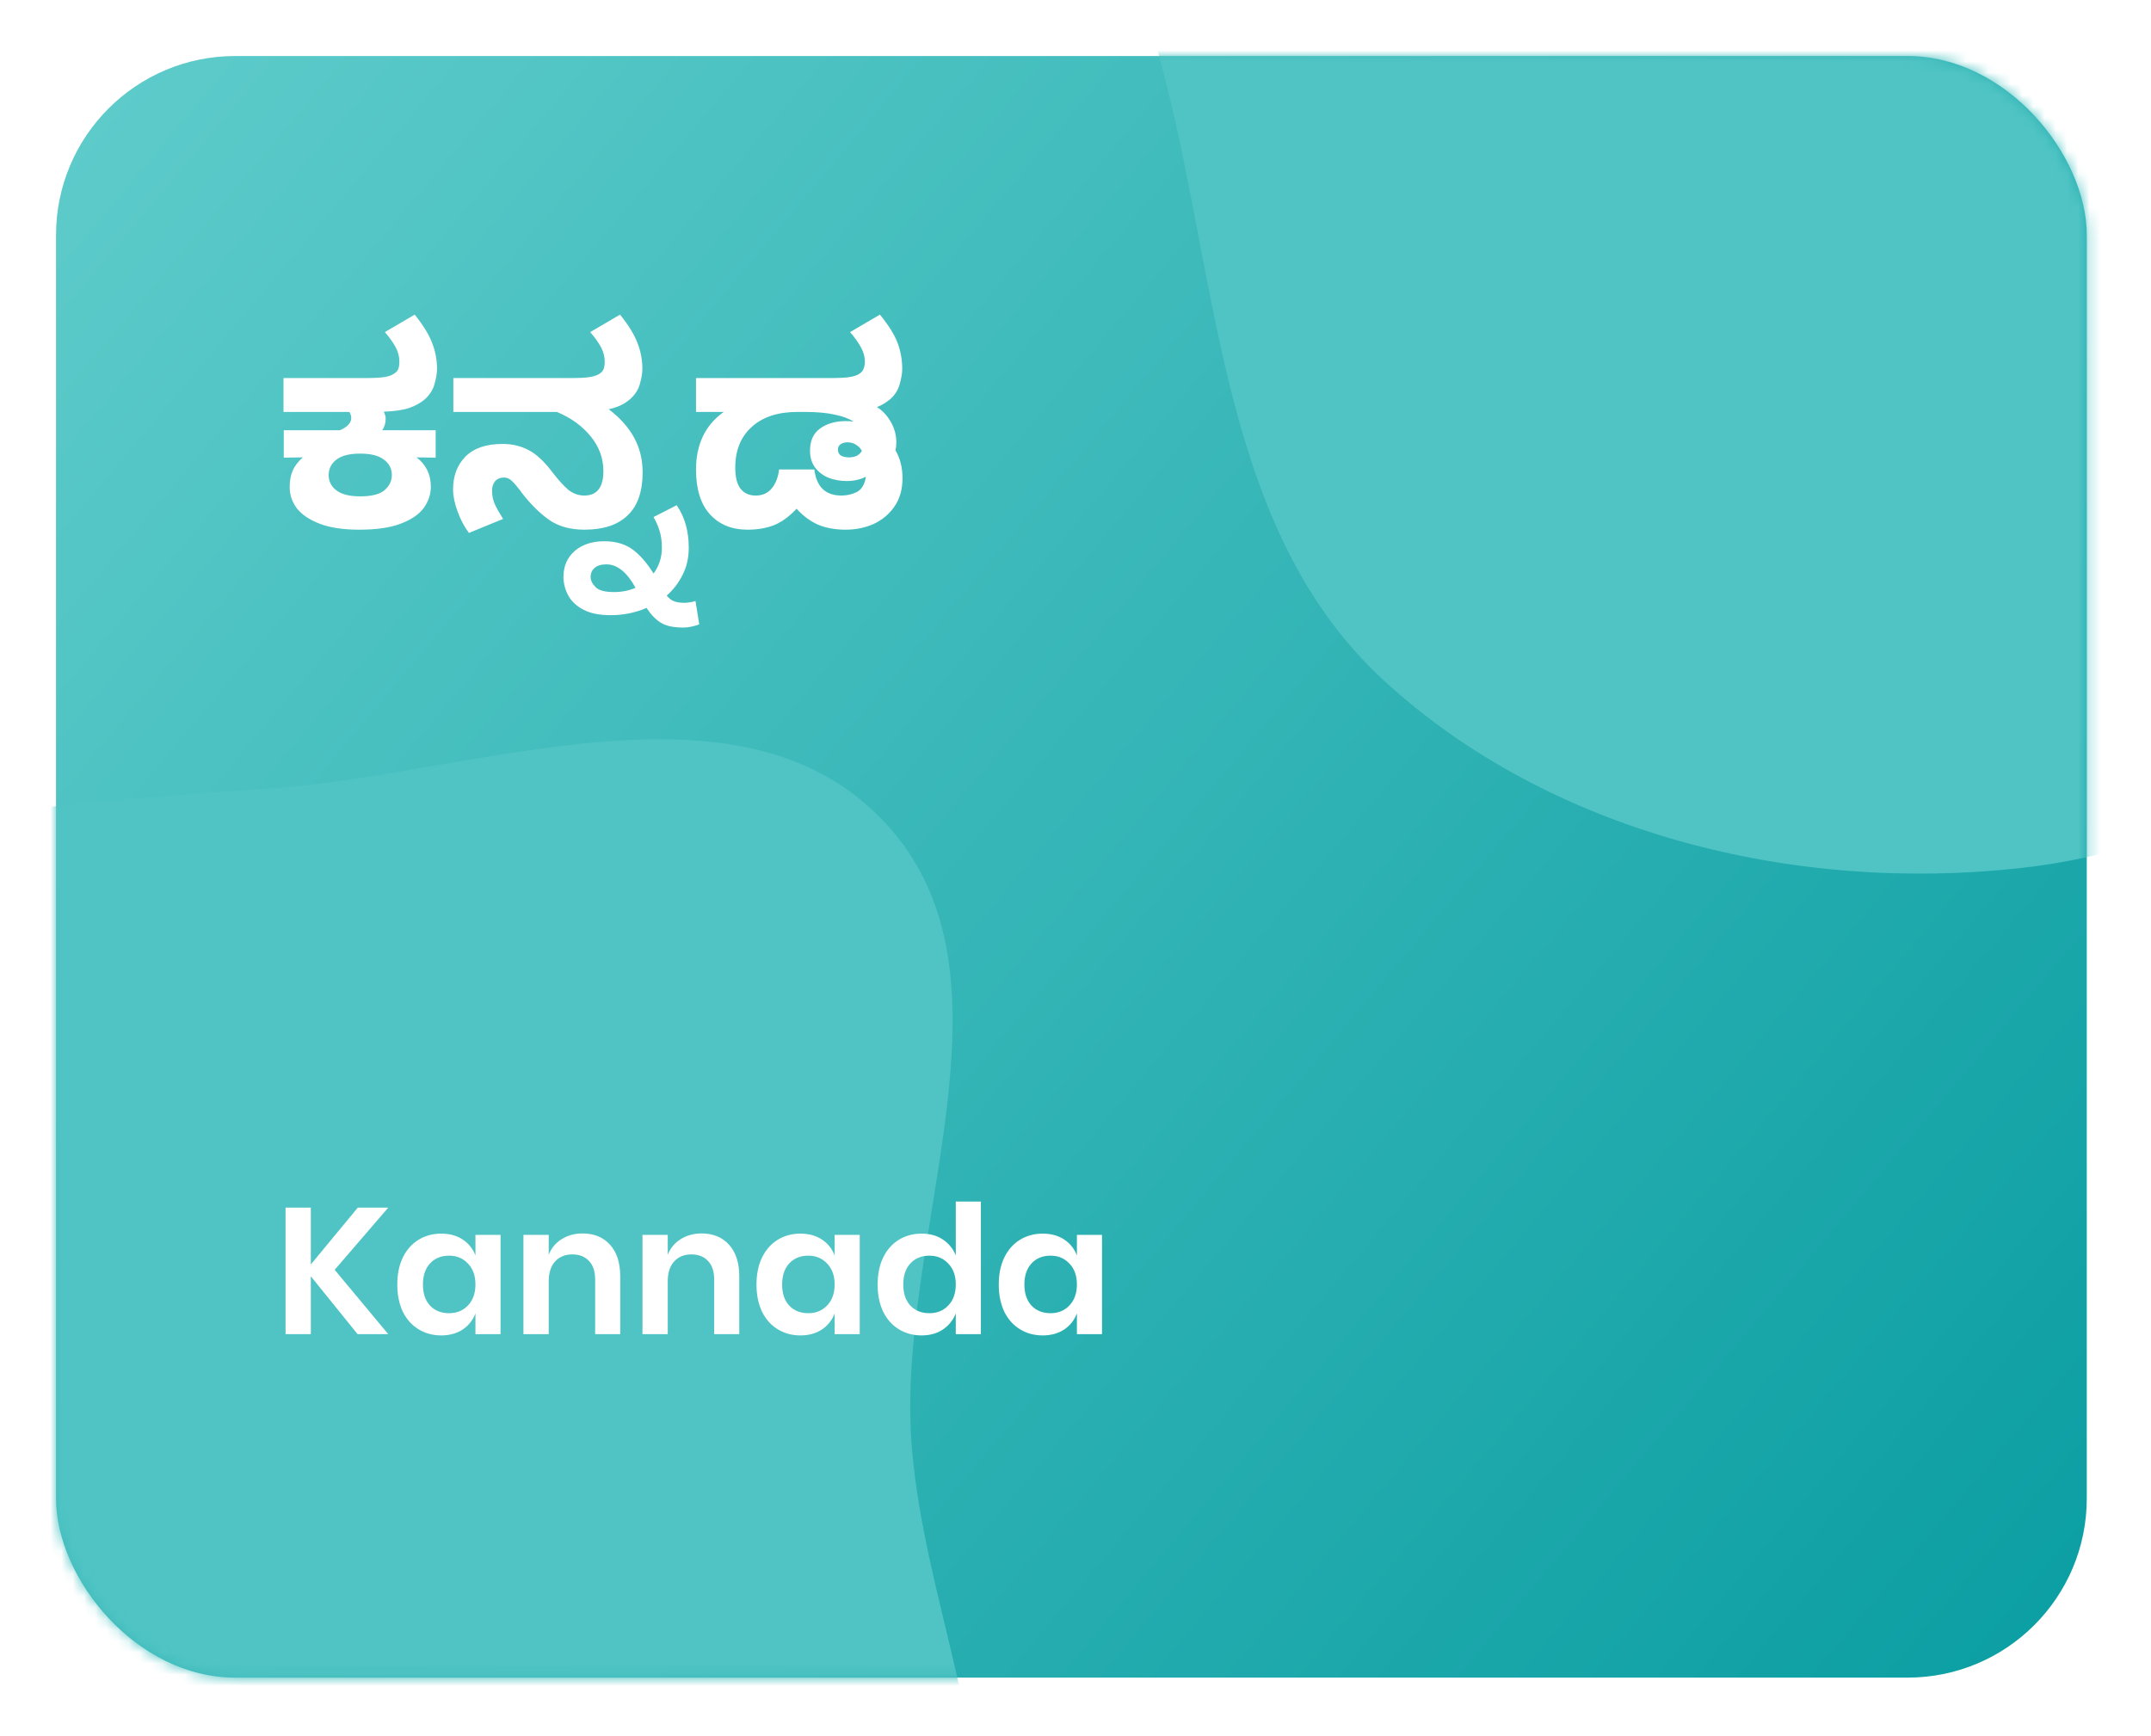 <svg width="192" height="155" viewBox="0 0 192 155" fill="none" xmlns="http://www.w3.org/2000/svg">
<g filter="url(#filter0_d)">
<rect x="5" y="1" width="181.268" height="144.771" rx="16" fill="url(#paint0_linear_kannada_icon)"/>
<mask id="mask0" mask-type="alpha" maskUnits="userSpaceOnUse" x="5" y="1" width="182" height="145">
<rect x="5" y="1" width="181.268" height="144.771" rx="16" fill="#F05C8C"/>
</mask>
<g mask="url(#mask0)">
<path fill-rule="evenodd" clip-rule="evenodd" d="M180.36 -99.249C198.924 -100.636 221.842 -109.846 234.77 -96.45C248.155 -82.582 235.734 -59.304 237.44 -40.105C238.632 -26.692 244.617 -14.521 243.242 -1.125C241.554 15.308 239.347 32.35 228.702 44.982C216.344 59.647 199.419 71.369 180.36 73.495C160.225 75.741 138.396 70.442 123.49 56.72C109.185 43.55 108.838 22.084 104.047 3.239C99.627 -14.149 91.538 -31.559 96.679 -48.748C101.874 -66.119 116.032 -79.368 131.555 -88.735C146.16 -97.549 163.348 -97.977 180.36 -99.249Z" fill="#50C4C4"/>
<path fill-rule="evenodd" clip-rule="evenodd" d="M24.334 66.376C42.899 64.988 65.816 55.778 78.745 69.174C92.129 83.042 79.709 106.32 81.415 125.519C82.607 138.932 88.592 151.103 87.216 164.499C85.528 180.932 83.321 197.974 72.676 210.606C60.318 225.271 43.393 236.993 24.334 239.119C4.199 241.365 -17.63 236.067 -32.535 222.344C-46.84 209.175 -47.188 187.708 -51.978 168.863C-56.399 151.475 -64.487 134.065 -59.346 116.876C-54.151 99.506 -39.993 86.256 -24.471 76.889C-9.865 68.075 7.323 67.647 24.334 66.376Z" fill="#50C4C4"/>
</g>
<path d="M29.873 109.364L34.657 115.108H31.921L27.745 109.94V115.108H25.489V103.812H27.745V108.884L31.937 103.812H34.657L29.873 109.364ZM39.383 106.132C40.129 106.132 40.769 106.308 41.303 106.66C41.836 107.012 42.215 107.487 42.439 108.084V106.244H44.679V115.108H42.439V113.252C42.215 113.85 41.836 114.33 41.303 114.692C40.769 115.044 40.129 115.22 39.383 115.22C38.636 115.22 37.964 115.039 37.367 114.676C36.769 114.314 36.3 113.791 35.959 113.108C35.628 112.415 35.463 111.604 35.463 110.676C35.463 109.748 35.628 108.943 35.959 108.26C36.3 107.567 36.769 107.039 37.367 106.676C37.964 106.314 38.636 106.132 39.383 106.132ZM40.087 108.1C39.383 108.1 38.817 108.33 38.391 108.788C37.964 109.247 37.751 109.876 37.751 110.676C37.751 111.476 37.964 112.106 38.391 112.564C38.817 113.012 39.383 113.236 40.087 113.236C40.769 113.236 41.329 113.007 41.767 112.548C42.215 112.079 42.439 111.455 42.439 110.676C42.439 109.887 42.215 109.263 41.767 108.804C41.329 108.335 40.769 108.1 40.087 108.1ZM52.003 106.116C53.027 106.116 53.843 106.452 54.451 107.124C55.059 107.796 55.363 108.74 55.363 109.956V115.108H53.123V110.212C53.123 109.508 52.942 108.964 52.579 108.58C52.217 108.186 51.721 107.988 51.091 107.988C50.451 107.988 49.939 108.196 49.555 108.612C49.171 109.028 48.979 109.626 48.979 110.404V115.108H46.723V106.244H48.979V108.02C49.214 107.423 49.598 106.959 50.131 106.628C50.675 106.287 51.299 106.116 52.003 106.116ZM62.628 106.116C63.652 106.116 64.468 106.452 65.076 107.124C65.684 107.796 65.988 108.74 65.988 109.956V115.108H63.748V110.212C63.748 109.508 63.567 108.964 63.204 108.58C62.842 108.186 62.346 107.988 61.716 107.988C61.076 107.988 60.564 108.196 60.18 108.612C59.796 109.028 59.604 109.626 59.604 110.404V115.108H57.348V106.244H59.604V108.02C59.839 107.423 60.223 106.959 60.756 106.628C61.3 106.287 61.924 106.116 62.628 106.116ZM71.445 106.132C72.192 106.132 72.832 106.308 73.365 106.66C73.899 107.012 74.277 107.487 74.501 108.084V106.244H76.741V115.108H74.501V113.252C74.277 113.85 73.899 114.33 73.365 114.692C72.832 115.044 72.192 115.22 71.445 115.22C70.699 115.22 70.027 115.039 69.429 114.676C68.832 114.314 68.363 113.791 68.021 113.108C67.691 112.415 67.525 111.604 67.525 110.676C67.525 109.748 67.691 108.943 68.021 108.26C68.363 107.567 68.832 107.039 69.429 106.676C70.027 106.314 70.699 106.132 71.445 106.132ZM72.149 108.1C71.445 108.1 70.88 108.33 70.453 108.788C70.027 109.247 69.813 109.876 69.813 110.676C69.813 111.476 70.027 112.106 70.453 112.564C70.88 113.012 71.445 113.236 72.149 113.236C72.832 113.236 73.392 113.007 73.829 112.548C74.277 112.079 74.501 111.455 74.501 110.676C74.501 109.887 74.277 109.263 73.829 108.804C73.392 108.335 72.832 108.1 72.149 108.1ZM82.258 106.132C83.004 106.132 83.639 106.308 84.162 106.66C84.695 107.012 85.079 107.487 85.314 108.084V103.268H87.554V115.108H85.314V113.252C85.079 113.85 84.695 114.33 84.162 114.692C83.639 115.044 83.004 115.22 82.258 115.22C81.511 115.22 80.839 115.039 80.242 114.676C79.644 114.314 79.175 113.791 78.834 113.108C78.503 112.415 78.338 111.604 78.338 110.676C78.338 109.748 78.503 108.943 78.834 108.26C79.175 107.567 79.644 107.039 80.242 106.676C80.839 106.314 81.511 106.132 82.258 106.132ZM82.962 108.1C82.258 108.1 81.692 108.33 81.266 108.788C80.839 109.247 80.626 109.876 80.626 110.676C80.626 111.476 80.839 112.106 81.266 112.564C81.692 113.012 82.258 113.236 82.962 113.236C83.644 113.236 84.204 113.007 84.642 112.548C85.09 112.079 85.314 111.455 85.314 110.676C85.314 109.887 85.09 109.263 84.642 108.804C84.204 108.335 83.644 108.1 82.962 108.1ZM93.07 106.132C93.817 106.132 94.457 106.308 94.99 106.66C95.524 107.012 95.902 107.487 96.126 108.084V106.244H98.366V115.108H96.126V113.252C95.902 113.85 95.524 114.33 94.99 114.692C94.457 115.044 93.817 115.22 93.07 115.22C92.324 115.22 91.652 115.039 91.054 114.676C90.457 114.314 89.988 113.791 89.646 113.108C89.316 112.415 89.15 111.604 89.15 110.676C89.15 109.748 89.316 108.943 89.646 108.26C89.988 107.567 90.457 107.039 91.054 106.676C91.652 106.314 92.324 106.132 93.07 106.132ZM93.774 108.1C93.07 108.1 92.505 108.33 92.078 108.788C91.652 109.247 91.438 109.876 91.438 110.676C91.438 111.476 91.652 112.106 92.078 112.564C92.505 113.012 93.07 113.236 93.774 113.236C94.457 113.236 95.017 113.007 95.454 112.548C95.902 112.079 96.126 111.455 96.126 110.676C96.126 109.887 95.902 109.263 95.454 108.804C95.017 108.335 94.457 108.1 93.774 108.1Z" fill="white"/>
<path d="M32.049 43.288C30.641 43.288 29.473 43.112 28.545 42.76C27.633 42.408 26.953 41.952 26.505 41.392C26.073 40.816 25.857 40.184 25.857 39.496C25.857 38.92 25.945 38.432 26.121 38.032C26.297 37.616 26.601 37.216 27.033 36.832L25.329 36.856V34.408H30.345C30.649 34.28 30.889 34.128 31.065 33.952C31.257 33.76 31.353 33.552 31.353 33.328C31.353 33.136 31.297 32.952 31.185 32.776H25.305V29.752H32.529C33.393 29.752 34.001 29.72 34.353 29.656C34.705 29.592 34.961 29.504 35.121 29.392C35.345 29.264 35.489 29.112 35.553 28.936C35.617 28.76 35.649 28.544 35.649 28.288C35.649 27.84 35.537 27.408 35.313 26.992C35.089 26.576 34.769 26.128 34.353 25.648L37.017 24.088C37.785 25.048 38.305 25.896 38.577 26.632C38.865 27.368 39.009 28.136 39.009 28.936C39.009 29.304 38.937 29.744 38.793 30.256C38.665 30.752 38.393 31.2 37.977 31.6C37.577 31.952 37.097 32.224 36.537 32.416C35.977 32.608 35.217 32.72 34.257 32.752C34.369 32.976 34.425 33.176 34.425 33.352C34.425 33.768 34.321 34.12 34.113 34.408H38.889V36.856L37.185 36.832C38.033 37.488 38.457 38.36 38.457 39.448C38.457 40.136 38.241 40.776 37.809 41.368C37.377 41.944 36.689 42.408 35.745 42.76C34.817 43.112 33.585 43.288 32.049 43.288ZM32.145 40.312C33.169 40.312 33.897 40.128 34.329 39.76C34.761 39.376 34.977 38.928 34.977 38.416C34.977 37.84 34.737 37.376 34.257 37.024C33.793 36.672 33.089 36.496 32.145 36.496C31.185 36.496 30.473 36.68 30.009 37.048C29.561 37.4 29.337 37.856 29.337 38.416C29.337 38.976 29.569 39.432 30.033 39.784C30.497 40.136 31.201 40.312 32.145 40.312ZM52.178 43.288C50.914 43.288 49.866 43 49.034 42.424C48.202 41.848 47.378 41.032 46.562 39.976C46.21 39.496 45.922 39.152 45.698 38.944C45.49 38.736 45.258 38.632 45.002 38.632C44.65 38.632 44.378 38.744 44.186 38.968C44.01 39.192 43.922 39.472 43.922 39.808C43.922 40.256 44.01 40.672 44.186 41.056C44.362 41.424 44.602 41.848 44.906 42.328L41.858 43.576C41.458 43.048 41.122 42.416 40.85 41.68C40.578 40.944 40.442 40.28 40.442 39.688C40.442 38.488 40.81 37.512 41.546 36.76C42.298 36.008 43.402 35.632 44.858 35.632C45.722 35.632 46.498 35.816 47.186 36.184C47.874 36.536 48.586 37.2 49.322 38.176C49.85 38.864 50.322 39.384 50.738 39.736C51.17 40.072 51.642 40.24 52.154 40.24C53.29 40.24 53.858 39.512 53.858 38.056C53.858 36.92 53.482 35.888 52.73 34.96C51.978 34.032 50.97 33.304 49.706 32.776H40.466V29.752H50.858C51.722 29.752 52.33 29.72 52.682 29.656C53.034 29.592 53.298 29.504 53.474 29.392C53.682 29.264 53.818 29.112 53.882 28.936C53.946 28.76 53.978 28.544 53.978 28.288C53.978 27.84 53.866 27.408 53.642 26.992C53.418 26.576 53.098 26.128 52.682 25.648L55.346 24.088C56.114 25.048 56.634 25.896 56.906 26.632C57.194 27.368 57.338 28.136 57.338 28.936C57.338 29.304 57.266 29.744 57.122 30.256C56.994 30.752 56.714 31.2 56.282 31.6C55.994 31.856 55.69 32.056 55.37 32.2C55.05 32.344 54.706 32.456 54.338 32.536C55.33 33.288 56.082 34.128 56.594 35.056C57.106 35.984 57.362 37.024 57.362 38.176C57.362 39.888 56.914 41.168 56.018 42.016C55.138 42.864 53.858 43.288 52.178 43.288ZM53.943 44.32C54.919 44.32 55.743 44.552 56.415 45.016C57.087 45.496 57.727 46.224 58.335 47.2C58.831 46.528 59.079 45.768 59.079 44.92C59.079 44.312 59.007 43.792 58.863 43.36C58.735 42.944 58.559 42.544 58.335 42.16L60.399 41.104C61.119 42.144 61.479 43.408 61.479 44.896C61.479 45.808 61.295 46.616 60.927 47.32C60.575 48.04 60.103 48.656 59.511 49.168C59.719 49.424 59.935 49.592 60.159 49.672C60.399 49.768 60.711 49.816 61.095 49.816C61.239 49.816 61.407 49.8 61.599 49.768C61.807 49.736 61.967 49.696 62.079 49.648L62.415 51.736C62.287 51.8 62.079 51.864 61.791 51.928C61.519 51.992 61.247 52.024 60.975 52.024C60.111 52.024 59.447 51.88 58.983 51.592C58.519 51.304 58.095 50.864 57.711 50.272C56.703 50.704 55.639 50.92 54.519 50.92C53.511 50.92 52.703 50.76 52.095 50.44C51.471 50.12 51.015 49.696 50.727 49.168C50.439 48.64 50.295 48.08 50.295 47.488C50.295 46.544 50.631 45.776 51.303 45.184C51.975 44.608 52.855 44.32 53.943 44.32ZM52.719 47.512C52.719 47.816 52.863 48.112 53.151 48.4C53.423 48.704 53.975 48.856 54.807 48.856C55.511 48.856 56.151 48.728 56.727 48.472C55.959 47.08 55.095 46.384 54.135 46.384C53.671 46.384 53.319 46.488 53.079 46.696C52.839 46.904 52.719 47.176 52.719 47.512ZM66.734 43.288C65.326 43.288 64.206 42.832 63.374 41.92C62.542 41.008 62.126 39.672 62.126 37.912C62.126 36.824 62.326 35.848 62.726 34.984C63.142 34.104 63.766 33.368 64.598 32.776H62.126V29.752H74.054C74.918 29.752 75.526 29.72 75.878 29.656C76.23 29.592 76.494 29.504 76.67 29.392C76.878 29.264 77.014 29.112 77.078 28.936C77.158 28.76 77.198 28.544 77.198 28.288C77.198 27.84 77.078 27.408 76.838 26.992C76.614 26.576 76.294 26.128 75.878 25.648L78.542 24.088C79.326 25.048 79.854 25.896 80.126 26.632C80.398 27.368 80.534 28.136 80.534 28.936C80.534 29.304 80.462 29.744 80.318 30.256C80.19 30.768 79.918 31.216 79.502 31.6C79.134 31.92 78.726 32.168 78.278 32.344C78.79 32.664 79.206 33.112 79.526 33.688C79.846 34.248 80.006 34.848 80.006 35.488C80.006 35.744 79.982 35.984 79.934 36.208C80.35 36.928 80.558 37.752 80.558 38.68C80.558 39.688 80.318 40.536 79.838 41.224C79.358 41.912 78.734 42.432 77.966 42.784C77.198 43.12 76.374 43.288 75.494 43.288C74.534 43.288 73.702 43.136 72.998 42.832C72.294 42.512 71.662 42.04 71.102 41.416C70.43 42.136 69.742 42.632 69.038 42.904C68.35 43.16 67.582 43.288 66.734 43.288ZM67.454 40.24C68.062 40.24 68.542 40.024 68.894 39.592C69.246 39.16 69.462 38.6 69.542 37.912H72.686C72.878 39.464 73.686 40.24 75.11 40.24C75.59 40.24 76.046 40.136 76.478 39.928C76.91 39.704 77.182 39.248 77.294 38.56C77.038 38.688 76.766 38.784 76.478 38.848C76.206 38.912 75.902 38.944 75.566 38.944C75.006 38.944 74.47 38.848 73.958 38.656C73.462 38.448 73.062 38.144 72.758 37.744C72.454 37.328 72.302 36.824 72.302 36.232C72.302 35.352 72.598 34.696 73.19 34.264C73.798 33.816 74.574 33.592 75.518 33.592C75.758 33.592 75.982 33.608 76.19 33.64C75.774 33.368 75.214 33.16 74.51 33.016C73.806 32.856 72.91 32.776 71.822 32.776H71.174C69.43 32.776 68.07 33.224 67.094 34.12C66.118 35 65.63 36.208 65.63 37.744C65.63 38.608 65.79 39.24 66.11 39.64C66.43 40.04 66.878 40.24 67.454 40.24ZM74.798 36.136C74.798 36.392 74.894 36.576 75.086 36.688C75.294 36.784 75.526 36.832 75.782 36.832C76.006 36.832 76.222 36.792 76.43 36.712C76.638 36.616 76.806 36.464 76.934 36.256C76.806 36.016 76.63 35.832 76.406 35.704C76.198 35.56 75.942 35.488 75.638 35.488C75.398 35.488 75.198 35.544 75.038 35.656C74.878 35.752 74.798 35.912 74.798 36.136Z" fill="white"/>
</g>
<defs>
<filter id="filter0_d" x="0" y="0" width="191.268" height="154.771" filterUnits="userSpaceOnUse" color-interpolation-filters="sRGB">
<feFlood flood-opacity="0" result="BackgroundImageFix"/>
<feColorMatrix in="SourceAlpha" type="matrix" values="0 0 0 0 0 0 0 0 0 0 0 0 0 0 0 0 0 0 127 0"/>
<feOffset dy="4"/>
<feGaussianBlur stdDeviation="2.5"/>
<feColorMatrix type="matrix" values="0 0 0 0 0 0 0 0 0 0 0 0 0 0 0 0 0 0 0.1 0"/>
<feBlend mode="normal" in2="BackgroundImageFix" result="effect1_dropShadow"/>
<feBlend mode="normal" in="SourceGraphic" in2="effect1_dropShadow" result="shape"/>
</filter>
<linearGradient id="paint0_linear_kannada_icon" x1="177.5" y1="146.229" x2="5" y2="1.229" gradientUnits="userSpaceOnUse">
<stop stop-color="#0C9FA3"/>
<stop offset="1" stop-color="#5FCCCB"/>
</linearGradient>
</defs>
</svg>
